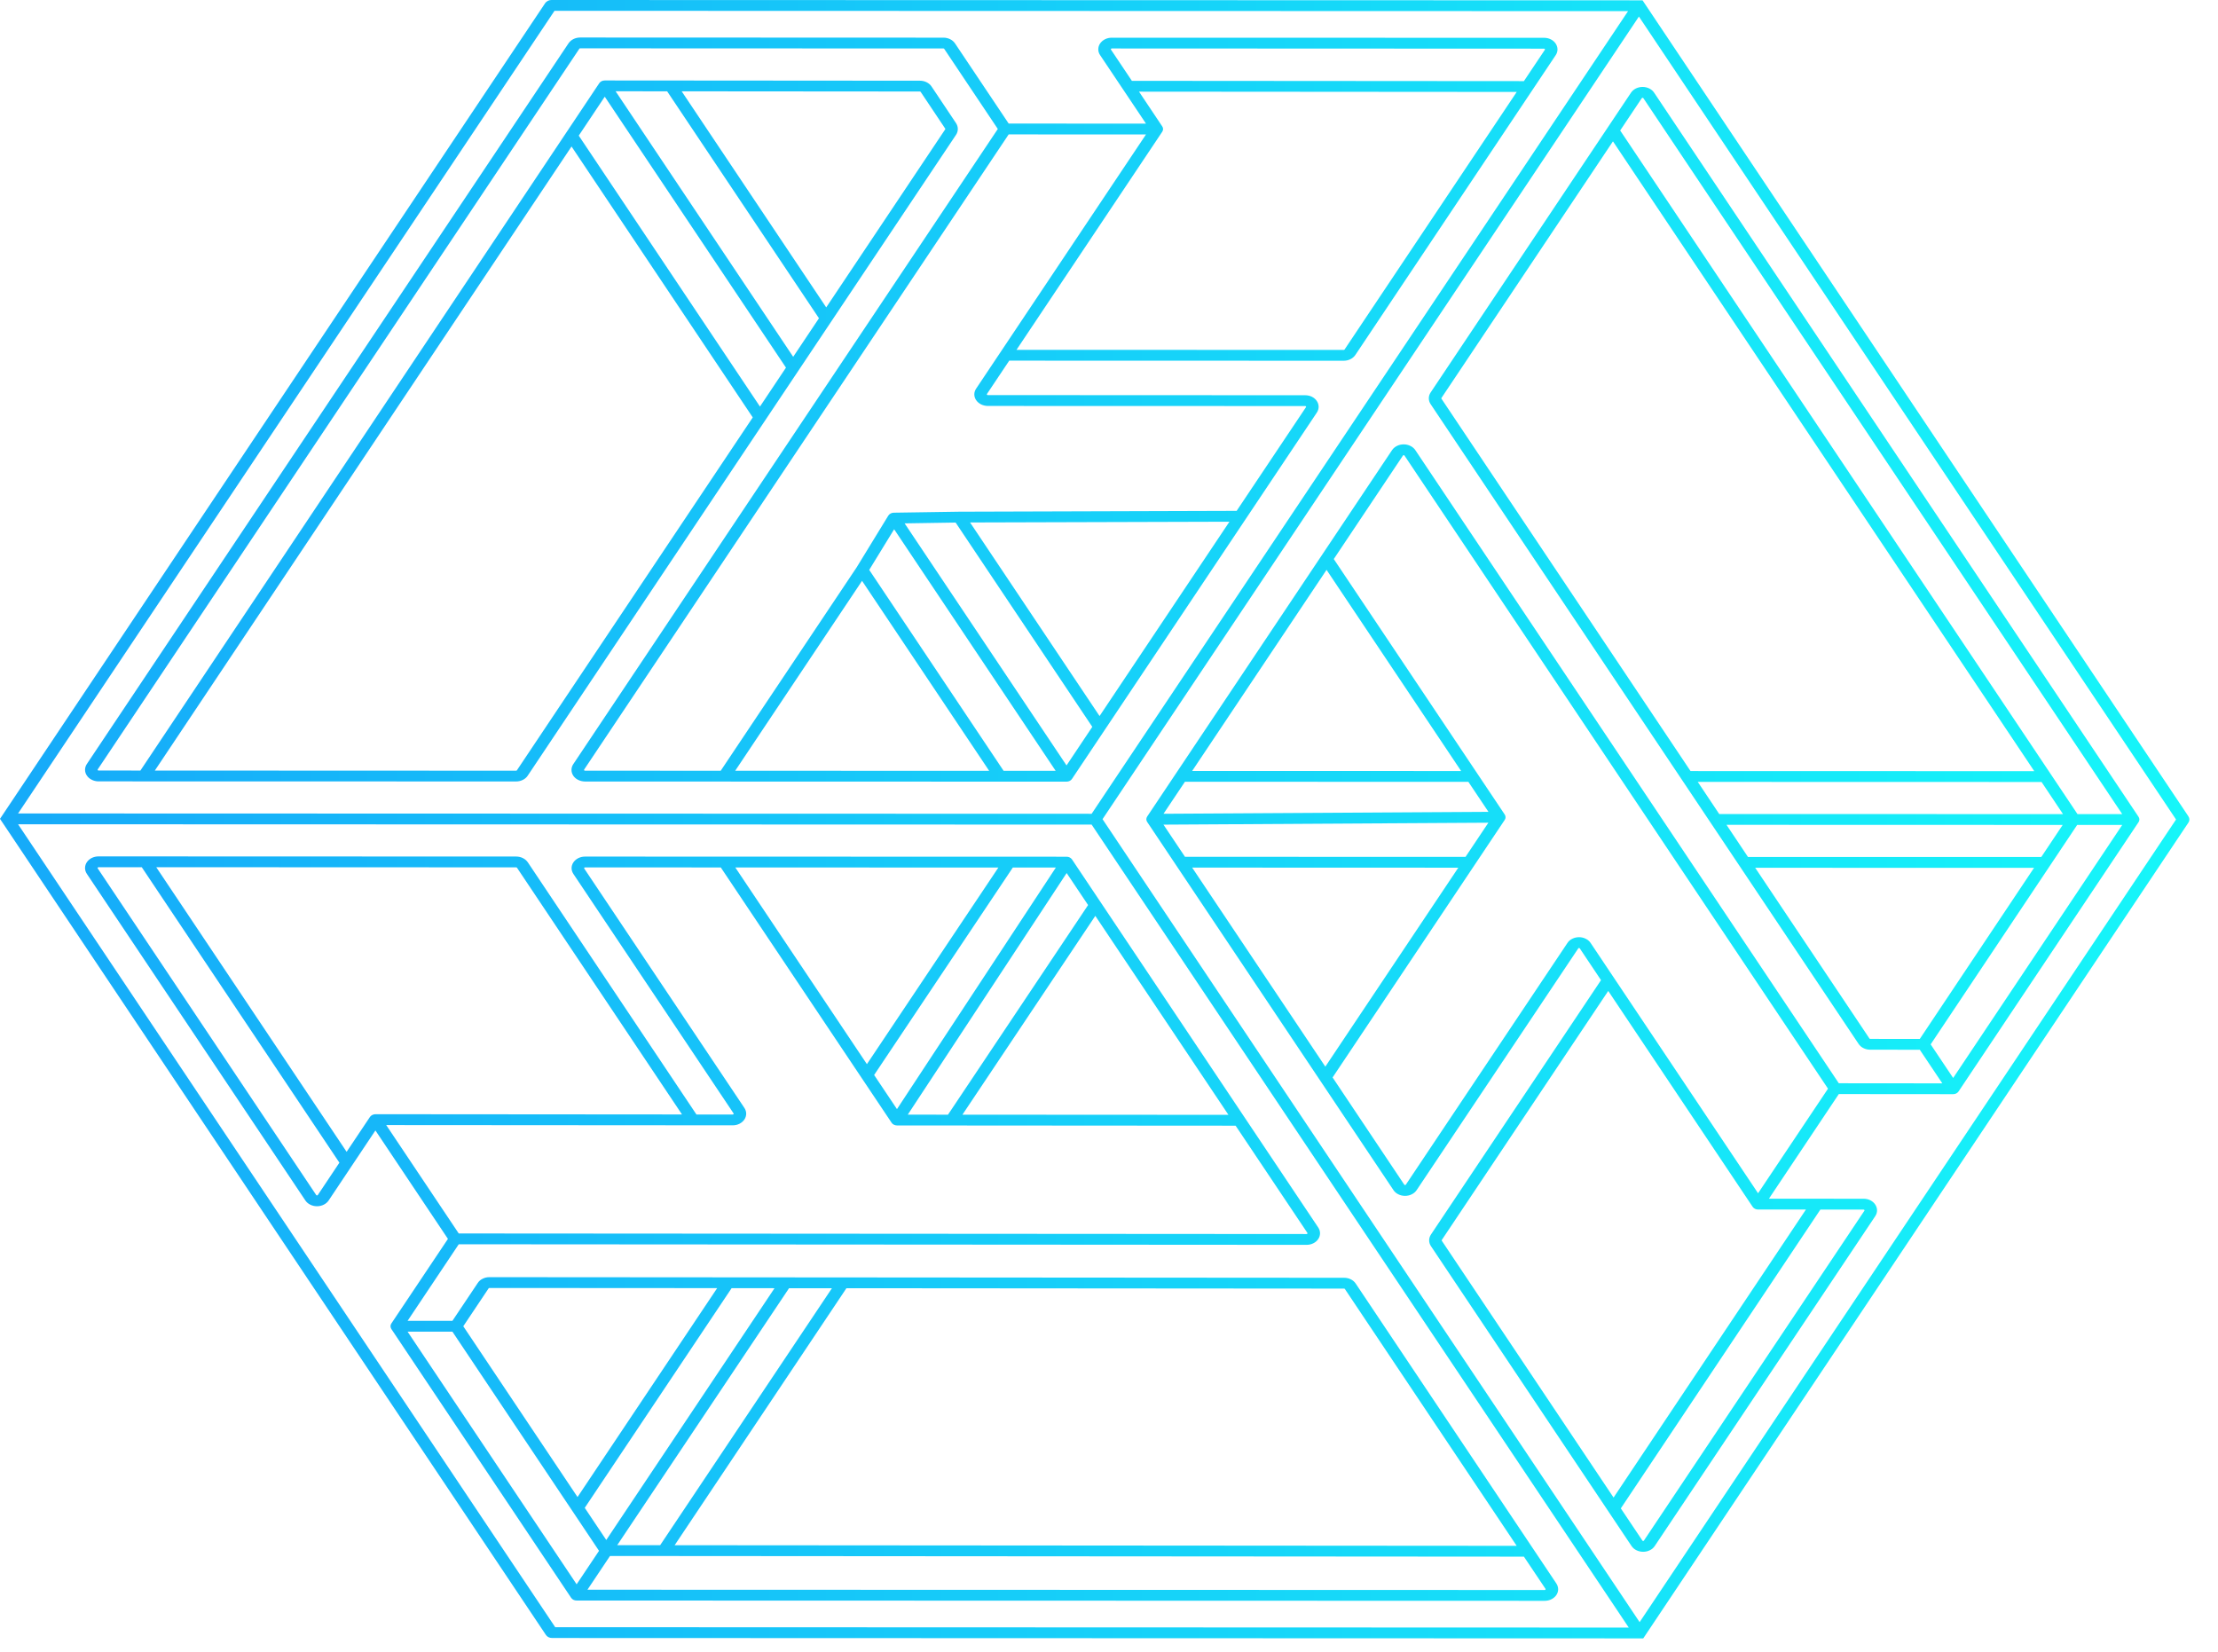 <svg width="47" height="35" viewBox="0 0 47 35" fill="none" xmlns="http://www.w3.org/2000/svg">
<path fill-rule="evenodd" clip-rule="evenodd" d="M45.316 17.308C45.328 17.325 45.334 17.345 45.334 17.365C45.334 17.385 45.328 17.405 45.316 17.422L41.502 23.128C41.491 23.145 41.474 23.16 41.454 23.17C41.434 23.18 41.411 23.185 41.388 23.185L38.965 23.183L37.484 25.4L39.491 25.401C39.709 25.401 39.846 25.606 39.737 25.77L35.065 32.759C35.04 32.797 35.005 32.828 34.961 32.849C34.918 32.871 34.869 32.882 34.819 32.882C34.769 32.882 34.72 32.871 34.676 32.849C34.633 32.828 34.597 32.797 34.572 32.759L30.322 26.405C30.297 26.368 30.284 26.326 30.284 26.283C30.284 26.24 30.297 26.198 30.322 26.16L33.926 20.769L33.476 20.096C33.474 20.093 33.472 20.091 33.469 20.09C33.466 20.088 33.463 20.088 33.46 20.088C33.456 20.088 33.453 20.088 33.45 20.09C33.447 20.091 33.445 20.093 33.444 20.096L30.02 25.217C29.995 25.255 29.959 25.286 29.916 25.307C29.873 25.329 29.823 25.34 29.773 25.34C29.723 25.34 29.674 25.329 29.631 25.307C29.587 25.286 29.552 25.255 29.527 25.217L24.309 17.417C24.297 17.4 24.291 17.38 24.291 17.36C24.291 17.34 24.297 17.32 24.309 17.302L29.498 9.538C29.523 9.501 29.559 9.47 29.602 9.449C29.645 9.427 29.694 9.416 29.744 9.416C29.794 9.416 29.843 9.427 29.887 9.449C29.93 9.47 29.966 9.501 29.991 9.538L38.965 22.954L41.158 22.956L40.681 22.244L39.63 22.243C39.58 22.243 39.531 22.232 39.488 22.21C39.444 22.189 39.409 22.157 39.384 22.12L30.315 8.563C30.29 8.526 30.277 8.483 30.277 8.44C30.277 8.397 30.29 8.355 30.315 8.317L34.56 1.966C34.585 1.928 34.621 1.897 34.664 1.875C34.707 1.854 34.757 1.842 34.807 1.842C34.857 1.842 34.906 1.854 34.949 1.875C34.993 1.897 35.029 1.928 35.053 1.966L45.316 17.308ZM40.911 22.13L44.014 17.483L44.015 17.48H44.971L41.388 22.842L40.911 22.13ZM44.971 17.251H44.022C44.019 17.246 44.017 17.242 44.014 17.238L34.332 2.765L34.79 2.08C34.792 2.078 34.794 2.076 34.797 2.074C34.8 2.073 34.803 2.072 34.807 2.072C34.81 2.072 34.813 2.073 34.816 2.074C34.819 2.076 34.822 2.078 34.823 2.08L44.97 17.25L44.971 17.251ZM34.179 2.995L30.545 8.432C30.543 8.435 30.542 8.438 30.542 8.44C30.542 8.443 30.543 8.446 30.545 8.449L35.823 16.339L43.107 16.341L34.179 2.995ZM43.26 16.57L35.976 16.568L36.431 17.249L43.716 17.251L43.261 16.57H43.26ZM43.71 17.48L36.585 17.478L37.04 18.159L43.255 18.16L43.709 17.48H43.71ZM43.102 18.389L40.681 22.015L39.631 22.014C39.627 22.014 39.624 22.014 39.621 22.012C39.618 22.011 39.615 22.009 39.614 22.006L37.193 18.388L43.102 18.389ZM38.736 23.069L29.762 9.654C29.76 9.651 29.758 9.649 29.755 9.647C29.752 9.646 29.748 9.645 29.745 9.645C29.741 9.645 29.738 9.646 29.735 9.647C29.732 9.649 29.73 9.651 29.728 9.654L28.263 11.846L31.885 17.259C31.897 17.277 31.903 17.297 31.903 17.317C31.903 17.337 31.897 17.357 31.885 17.374L28.238 22.831L29.757 25.103C29.759 25.105 29.761 25.108 29.764 25.109C29.767 25.11 29.77 25.111 29.774 25.111C29.777 25.111 29.78 25.11 29.784 25.109C29.786 25.108 29.789 25.105 29.79 25.103L33.214 19.982C33.238 19.944 33.274 19.913 33.317 19.892C33.361 19.87 33.41 19.859 33.46 19.859C33.51 19.859 33.559 19.87 33.602 19.892C33.645 19.913 33.681 19.944 33.706 19.982L37.254 25.285L38.736 23.069V23.069ZM28.084 22.602L30.902 18.386L25.262 18.384L28.084 22.602ZM25.11 18.156L31.055 18.157L31.539 17.433L24.654 17.474L25.11 18.155V18.156ZM24.655 17.244L31.541 17.203L31.115 16.567L25.109 16.565L24.655 17.244ZM25.262 16.337L30.962 16.338L28.11 12.075L25.262 16.337H25.262ZM34.079 20.998L37.139 25.572C37.163 25.608 37.207 25.63 37.254 25.63H38.268L34.192 31.733L30.552 26.291C30.551 26.289 30.55 26.286 30.55 26.283C30.55 26.28 30.551 26.277 30.552 26.275L34.079 20.998L34.079 20.998ZM34.346 31.963L34.803 32.645C34.804 32.647 34.807 32.649 34.809 32.651C34.812 32.652 34.816 32.653 34.819 32.653C34.822 32.653 34.825 32.652 34.828 32.651C34.831 32.649 34.833 32.647 34.835 32.645L39.507 25.655C39.508 25.653 39.509 25.65 39.509 25.647C39.509 25.645 39.508 25.642 39.507 25.639C39.505 25.637 39.502 25.635 39.499 25.634C39.497 25.632 39.493 25.631 39.49 25.631L38.574 25.631L34.345 31.963H34.346ZM12.219 33.915C12.195 33.915 12.172 33.91 12.152 33.9C12.132 33.89 12.115 33.875 12.103 33.858L8.292 28.16C8.281 28.142 8.275 28.123 8.275 28.103C8.275 28.082 8.281 28.063 8.292 28.046L9.492 26.252L7.955 23.954L6.964 25.438C6.939 25.475 6.903 25.506 6.86 25.527C6.817 25.549 6.767 25.56 6.717 25.56C6.667 25.56 6.618 25.549 6.575 25.527C6.532 25.506 6.496 25.475 6.471 25.438L1.84 18.516C1.815 18.478 1.802 18.436 1.802 18.393C1.802 18.35 1.815 18.308 1.84 18.27C1.865 18.233 1.901 18.202 1.944 18.18C1.988 18.159 2.037 18.147 2.087 18.147L10.938 18.15C11.04 18.15 11.133 18.197 11.185 18.273L14.758 23.616H15.527C15.531 23.616 15.534 23.615 15.537 23.614C15.54 23.612 15.542 23.61 15.544 23.608C15.546 23.605 15.546 23.602 15.547 23.6C15.547 23.597 15.546 23.594 15.544 23.592L12.15 18.518C12.126 18.481 12.112 18.439 12.112 18.396C12.112 18.353 12.125 18.311 12.15 18.274C12.175 18.237 12.211 18.206 12.254 18.184C12.298 18.162 12.347 18.151 12.397 18.151L22.602 18.154C22.649 18.154 22.692 18.176 22.716 18.211L27.934 26.011C27.959 26.048 27.972 26.09 27.972 26.133C27.972 26.176 27.959 26.218 27.934 26.255C27.909 26.293 27.873 26.324 27.83 26.345C27.786 26.367 27.737 26.378 27.687 26.378L9.721 26.366L8.637 27.988H9.587L10.124 27.186C10.148 27.148 10.184 27.117 10.228 27.096C10.271 27.074 10.32 27.063 10.37 27.063L28.482 27.076C28.583 27.076 28.678 27.122 28.728 27.199L32.979 33.553C33.004 33.59 33.017 33.633 33.018 33.675C33.018 33.718 33.005 33.761 32.98 33.798C32.955 33.835 32.919 33.866 32.875 33.888C32.832 33.91 32.783 33.921 32.733 33.921L12.219 33.915ZM9.587 28.218H8.637L12.219 33.571L12.694 32.861C12.691 32.857 12.687 32.853 12.685 32.849L9.587 28.218ZM12.926 32.971H12.931L32.292 32.985L32.75 33.668C32.751 33.67 32.752 33.673 32.752 33.676C32.752 33.679 32.751 33.681 32.749 33.684C32.747 33.686 32.745 33.688 32.742 33.69C32.739 33.691 32.736 33.692 32.733 33.692L12.448 33.686L12.926 32.971ZM32.139 32.756L14.296 32.743L17.936 27.297L28.482 27.305C28.489 27.305 28.495 27.308 28.498 27.313L32.139 32.756ZM17.629 27.297L16.72 27.297L13.079 32.742L13.989 32.742L17.629 27.297ZM16.413 27.296L12.847 32.632L12.391 31.951L15.503 27.296L16.413 27.297V27.296ZM15.197 27.295L10.37 27.292C10.367 27.292 10.364 27.292 10.361 27.294C10.358 27.295 10.355 27.297 10.354 27.3L9.817 28.103L12.238 31.722L15.197 27.295ZM9.721 26.137L27.687 26.149C27.69 26.149 27.694 26.149 27.697 26.147C27.699 26.146 27.702 26.144 27.703 26.141C27.705 26.139 27.706 26.136 27.706 26.133C27.706 26.131 27.706 26.128 27.704 26.125L26.183 23.853L19.007 23.848C18.984 23.848 18.961 23.842 18.941 23.832C18.921 23.822 18.904 23.808 18.893 23.79L15.274 18.381L12.397 18.38C12.393 18.38 12.39 18.38 12.387 18.382C12.384 18.383 12.382 18.385 12.38 18.388C12.379 18.39 12.378 18.393 12.378 18.396C12.378 18.398 12.378 18.401 12.38 18.404L15.774 23.477C15.799 23.514 15.812 23.556 15.812 23.599C15.812 23.642 15.799 23.685 15.774 23.722C15.749 23.759 15.713 23.79 15.67 23.812C15.627 23.834 15.578 23.845 15.527 23.845L8.184 23.84L9.721 26.137ZM15.581 18.381L18.37 22.549L21.156 18.383L15.581 18.381ZM21.462 18.383L18.523 22.779L19.007 23.502L22.374 18.383H21.462ZM22.603 18.499L19.236 23.619L20.088 23.62L23.057 19.178L22.602 18.499H22.603ZM23.21 19.407L20.394 23.62L26.031 23.623L23.21 19.407H23.21ZM14.452 23.615L10.955 18.387C10.953 18.384 10.95 18.382 10.947 18.381C10.944 18.379 10.941 18.379 10.938 18.379L3.311 18.376L7.345 24.407L7.84 23.667C7.852 23.65 7.869 23.636 7.889 23.626C7.909 23.616 7.932 23.61 7.955 23.61L14.452 23.615V23.615ZM7.192 24.637L3.004 18.376H2.087C2.083 18.376 2.08 18.377 2.077 18.379C2.075 18.38 2.072 18.382 2.071 18.384C2.069 18.387 2.068 18.39 2.068 18.392C2.068 18.395 2.069 18.398 2.07 18.4L6.701 25.323C6.703 25.325 6.705 25.327 6.708 25.328C6.711 25.33 6.714 25.331 6.717 25.331C6.721 25.331 6.724 25.33 6.727 25.328C6.73 25.327 6.732 25.325 6.734 25.323L7.192 24.637V24.637ZM22.715 16.506C22.703 16.523 22.687 16.538 22.667 16.548C22.646 16.558 22.623 16.563 22.6 16.563L12.395 16.56C12.345 16.559 12.296 16.548 12.252 16.526C12.209 16.505 12.173 16.474 12.148 16.437C12.123 16.399 12.11 16.357 12.11 16.314C12.11 16.271 12.123 16.229 12.148 16.192L21.144 2.733L20.008 1.035C20.006 1.033 20.004 1.031 20.001 1.029C19.998 1.027 19.995 1.027 19.991 1.027L12.294 1.024C12.29 1.024 12.287 1.025 12.284 1.026C12.281 1.028 12.279 1.03 12.277 1.032L2.071 16.303C2.069 16.306 2.069 16.308 2.069 16.311C2.069 16.314 2.07 16.317 2.071 16.319C2.073 16.322 2.075 16.324 2.078 16.325C2.081 16.326 2.084 16.327 2.087 16.327L2.975 16.328L12.699 1.762C12.711 1.745 12.728 1.73 12.748 1.72C12.768 1.71 12.791 1.705 12.815 1.705L19.493 1.71C19.594 1.71 19.688 1.756 19.739 1.832L20.259 2.61C20.309 2.687 20.309 2.78 20.259 2.856L11.182 16.437C11.158 16.474 11.122 16.505 11.078 16.526C11.035 16.548 10.986 16.559 10.936 16.559L2.087 16.557C2.037 16.557 1.988 16.545 1.944 16.523C1.901 16.502 1.865 16.471 1.84 16.433C1.815 16.396 1.802 16.354 1.802 16.311C1.802 16.268 1.816 16.226 1.841 16.188L12.047 0.918C12.072 0.881 12.108 0.85 12.151 0.828C12.194 0.807 12.243 0.795 12.293 0.795L19.992 0.798C20.093 0.798 20.187 0.844 20.238 0.921L21.374 2.618L24.284 2.62L23.311 1.167C23.286 1.13 23.273 1.088 23.273 1.045C23.273 1.002 23.286 0.959 23.311 0.922C23.336 0.885 23.372 0.854 23.415 0.832C23.458 0.81 23.508 0.799 23.558 0.799L32.719 0.801C32.938 0.801 33.075 1.006 32.965 1.17L28.72 7.522C28.695 7.559 28.659 7.59 28.616 7.611C28.573 7.633 28.524 7.644 28.474 7.644L21.386 7.642L20.914 8.348C20.912 8.351 20.912 8.354 20.912 8.356C20.912 8.359 20.913 8.362 20.914 8.364C20.916 8.367 20.919 8.369 20.922 8.37C20.924 8.372 20.927 8.372 20.931 8.372L27.657 8.375C27.877 8.375 28.013 8.579 27.904 8.743L22.715 16.506ZM21.54 7.413L28.474 7.415C28.477 7.415 28.48 7.415 28.483 7.413C28.486 7.412 28.489 7.41 28.491 7.407L32.14 1.948L24.136 1.942L24.628 2.678C24.64 2.695 24.646 2.715 24.646 2.735C24.646 2.755 24.64 2.775 24.628 2.792L21.539 7.414L21.54 7.413ZM23.983 1.713L32.292 1.719L32.736 1.055C32.737 1.053 32.738 1.05 32.738 1.047C32.738 1.044 32.737 1.041 32.735 1.039C32.733 1.037 32.731 1.035 32.728 1.033C32.725 1.032 32.722 1.031 32.719 1.031L23.558 1.027C23.555 1.027 23.552 1.028 23.549 1.029C23.546 1.031 23.544 1.033 23.542 1.035C23.54 1.038 23.539 1.041 23.539 1.044C23.54 1.046 23.54 1.049 23.542 1.052L23.984 1.712L23.983 1.713ZM24.284 2.849L20.685 8.234C20.66 8.271 20.646 8.313 20.646 8.356C20.646 8.399 20.659 8.441 20.684 8.478C20.709 8.515 20.745 8.546 20.788 8.568C20.832 8.59 20.881 8.601 20.931 8.602L27.657 8.604C27.672 8.604 27.681 8.617 27.674 8.628L26.205 10.825L20.326 10.843H20.324L18.939 10.864C18.916 10.864 18.892 10.87 18.872 10.881C18.852 10.892 18.835 10.907 18.824 10.925L18.152 12.023L15.272 16.332L12.395 16.331C12.391 16.331 12.388 16.33 12.385 16.328C12.383 16.327 12.38 16.325 12.379 16.323C12.377 16.32 12.376 16.317 12.376 16.315C12.376 16.312 12.377 16.309 12.378 16.307L21.374 2.848L24.284 2.849ZM15.578 16.332L20.961 16.334L18.267 12.308L15.579 16.332L15.578 16.332ZM18.419 12.076L21.267 16.334H22.37L18.947 11.215L18.419 12.076ZM19.169 11.09L22.6 16.219L23.146 15.402L20.25 11.073L19.169 11.09ZM20.556 11.071L26.052 11.055L23.3 15.173L20.556 11.071ZM3.281 16.328L10.936 16.331C10.94 16.331 10.943 16.33 10.946 16.329C10.949 16.327 10.951 16.325 10.953 16.323L15.951 8.845L12.111 3.104L3.281 16.328V16.328ZM12.264 2.874L16.104 8.615L16.655 7.79L12.815 2.049L12.264 2.874ZM13.044 1.934L14.137 1.935L17.354 6.744L16.808 7.561L13.045 1.934H13.044ZM17.507 6.515L20.029 2.741C20.031 2.739 20.032 2.736 20.032 2.733C20.032 2.73 20.031 2.728 20.029 2.725L19.509 1.947C19.507 1.944 19.505 1.942 19.502 1.941C19.499 1.939 19.495 1.939 19.492 1.939L14.445 1.935L17.508 6.514L17.507 6.515ZM46.373 17.3C46.387 17.32 46.394 17.343 46.394 17.366C46.394 17.389 46.387 17.411 46.373 17.431L34.821 34.717L11.699 34.709C11.672 34.709 11.646 34.703 11.623 34.692C11.6 34.68 11.581 34.664 11.568 34.644L0 17.351L11.553 0.066C11.567 0.046 11.586 0.029 11.609 0.018C11.632 0.006 11.658 3.4081e-05 11.685 0L34.806 0.007L46.374 17.3H46.373ZM34.729 0.351L46.111 17.365L34.744 34.373L23.363 17.358L34.729 0.351ZM34.499 0.236L11.75 0.229L0.383 17.237L23.132 17.244L34.499 0.236ZM23.132 17.473L34.514 34.488L11.765 34.48L0.383 17.466L23.133 17.473H23.132Z" fill="url(#paint0_linear_354_2992)"/>
<defs>
<linearGradient id="paint0_linear_354_2992" x1="0.801" y1="34.548" x2="46.977" y2="34.548" gradientUnits="userSpaceOnUse">
<stop stop-color="#16ABF9"/>
<stop offset="1" stop-color="#16F7F9"/>
</linearGradient>
</defs>
</svg>

